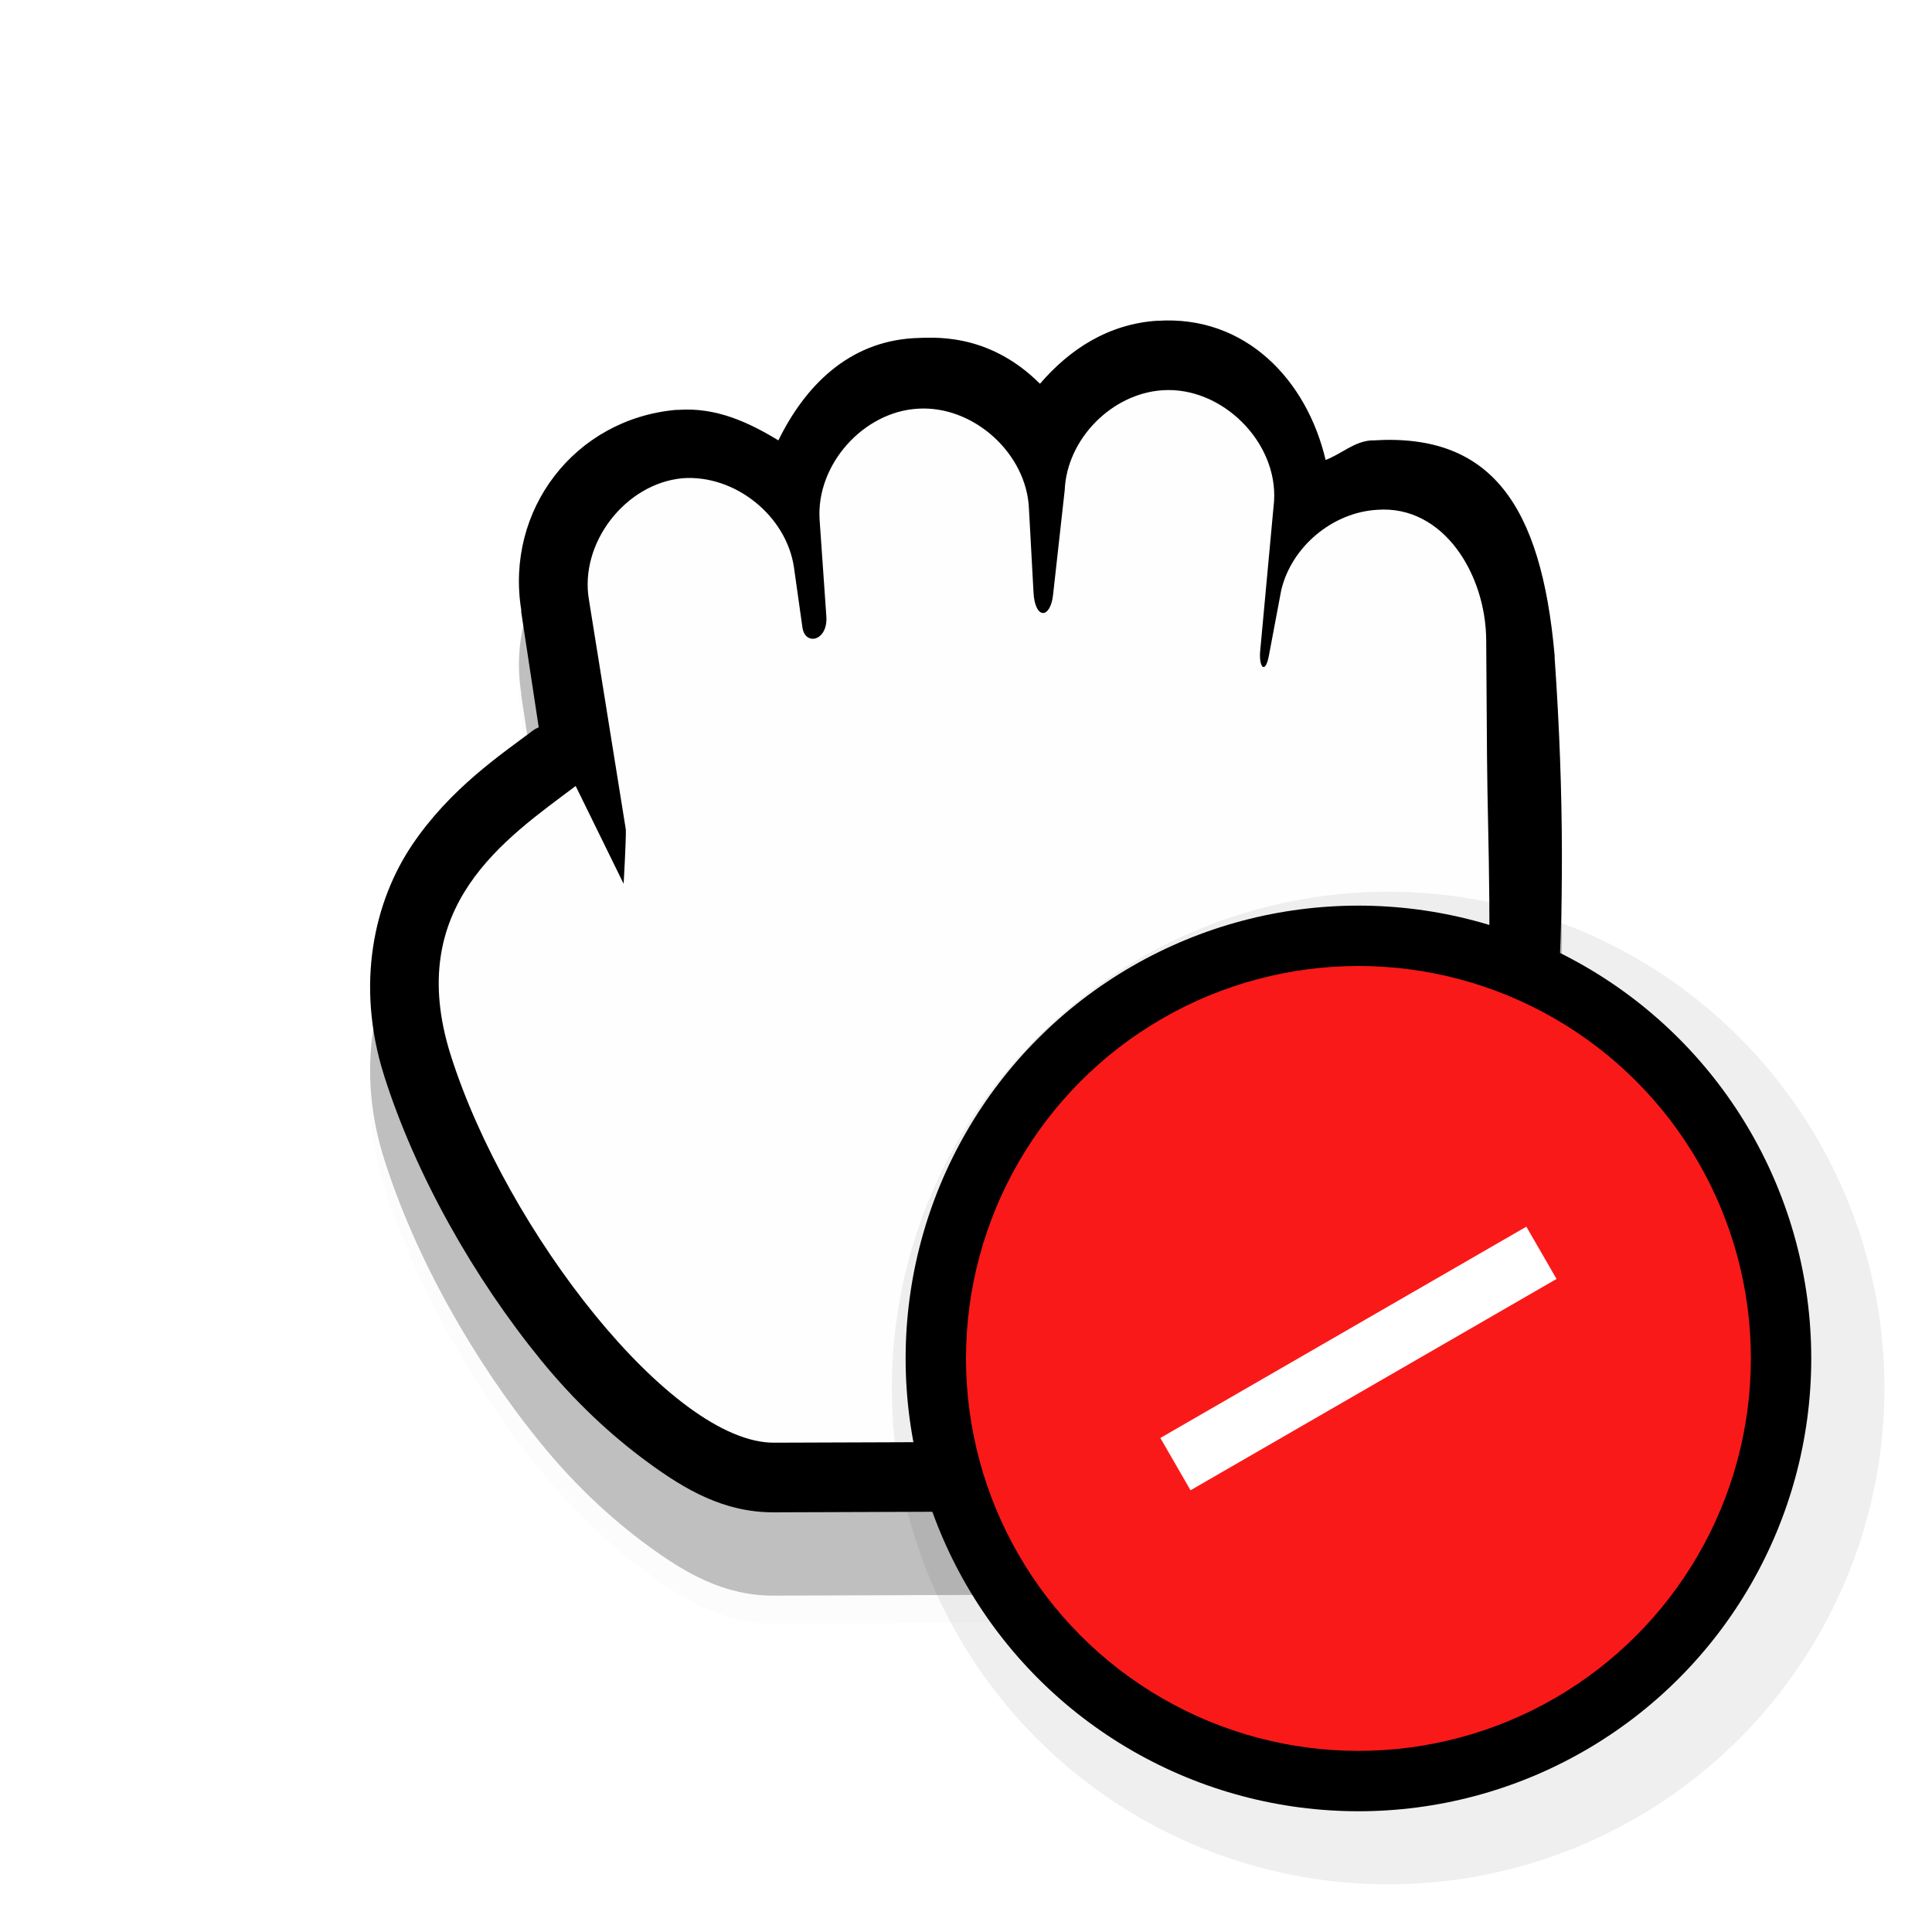 <?xml version="1.0" encoding="UTF-8" standalone="no"?>
<svg
   xmlns:dc="http://purl.org/dc/elements/1.1/"
   xmlns:cc="http://creativecommons.org/ns#"
   xmlns:rdf="http://www.w3.org/1999/02/22-rdf-syntax-ns#"
   xmlns:svg="http://www.w3.org/2000/svg"
   xmlns="http://www.w3.org/2000/svg"
   xmlns:sodipodi="http://sodipodi.sourceforge.net/DTD/sodipodi-0.dtd"
   xmlns:inkscape="http://www.inkscape.org/namespaces/inkscape"
   width="32"
   height="32"
   version="1.1"
   viewBox="0 0 32 32"
   id="svg39"
   sodipodi:docname="dnd-no-drop.svg"
   inkscape:version="1.0 (4035a4fb49, 2020-05-01)">
  <sodipodi:namedview
     inkscape:document-rotation="0"
     pagecolor="#c8c8c8"
     bordercolor="#666666"
     borderopacity="1"
     objecttolerance="10"
     gridtolerance="10"
     guidetolerance="10"
     inkscape:pageopacity="0"
     inkscape:pageshadow="2"
     inkscape:window-width="1920"
     inkscape:window-height="932"
     id="namedview41"
     showgrid="true"
     inkscape:snap-bbox="true"
     inkscape:bbox-nodes="true"
     inkscape:snap-bbox-edge-midpoints="true"
     inkscape:zoom="8.4300387"
     inkscape:cx="30.754829"
     inkscape:cy="29.166728"
     inkscape:window-x="0"
     inkscape:window-y="36"
     inkscape:window-maximized="1"
     inkscape:current-layer="svg39">
    <inkscape:grid
       type="xygrid"
       id="grid866" />
  </sodipodi:namedview>
  <defs
     id="defs17">
    <filter
       id="b"
       x="-.222"
       y="-.222"
       width="1.444"
       height="1.444"
       color-interpolation-filters="sRGB">
      <feGaussianBlur
         stdDeviation="1.202"
         id="feGaussianBlur4" />
    </filter>
    <style
       id="current-color-scheme"
       type="text/css">.ColorScheme-Text {
        color:#31363b;
      }
      .ColorScheme-Background {
        color:#eff0f1;
      }
      .ColorScheme-Highlight {
        color:#3daee9;
      }
      .ColorScheme-ViewText {
        color:#31363b;
      }
      .ColorScheme-ViewBackground {
        color:#fcfcfc;
      }
      .ColorScheme-ViewHover {
        color:#93cee9;
      }
      .ColorScheme-ViewFocus{
        color:#3daee9;
      }
      .ColorScheme-ButtonText {
        color:#31363b;
      }
      .ColorScheme-ButtonBackground {
        color:#eff0f1;
      }
      .ColorScheme-ButtonHover {
        color:#93cee9;
      }
      .ColorScheme-ButtonFocus{
        color:#3daee9;
      }
      .ColorScheme-NegativeText {
        color:#da4453;
      }</style>
    <style
       type="text/css"
       id="style8" />
    <style
       type="text/css"
       id="style10">.ColorScheme-Text {
        color:#31363b;
      }
      .ColorScheme-Background {
        color:#eff0f1;
      }
      .ColorScheme-Highlight {
        color:#3daee9;
      }
      .ColorScheme-ViewText {
        color:#31363b;
      }
      .ColorScheme-ViewBackground {
        color:#fcfcfc;
      }
      .ColorScheme-ViewHover {
        color:#93cee9;
      }
      .ColorScheme-ViewFocus{
        color:#3daee9;
      }
      .ColorScheme-ButtonText {
        color:#31363b;
      }
      .ColorScheme-ButtonBackground {
        color:#eff0f1;
      }
      .ColorScheme-ButtonHover {
        color:#93cee9;
      }
      .ColorScheme-ButtonFocus{
        color:#3daee9;
      }
      .ColorScheme-NegativeText {
        color:#da4453;
      }</style>
    <style
       type="text/css"
       id="style12" />
    <filter
       id="filter1113-7"
       x="-.274"
       y="-.213"
       width="1.549"
       height="1.427"
       color-interpolation-filters="sRGB">
      <feGaussianBlur
         stdDeviation="1.6"
         id="feGaussianBlur14" />
    </filter>
    <style
       id="current-color-scheme-6"
       type="text/css">.ColorScheme-Text {
        color:#31363b;
      }
      .ColorScheme-Background {
        color:#eff0f1;
      }
      .ColorScheme-Highlight {
        color:#3daee9;
      }
      .ColorScheme-ViewText {
        color:#31363b;
      }
      .ColorScheme-ViewBackground {
        color:#fcfcfc;
      }
      .ColorScheme-ViewHover {
        color:#93cee9;
      }
      .ColorScheme-ViewFocus{
        color:#3daee9;
      }
      .ColorScheme-ButtonText {
        color:#31363b;
      }
      .ColorScheme-ButtonBackground {
        color:#eff0f1;
      }
      .ColorScheme-ButtonHover {
        color:#93cee9;
      }
      .ColorScheme-ButtonFocus{
        color:#3daee9;
      }
      .ColorScheme-NegativeText {
        color:#da4453;
      }</style>
    <style
       type="text/css"
       id="style5" />
    <style
       type="text/css"
       id="style7">.ColorScheme-Text {
        color:#31363b;
      }
      .ColorScheme-Background {
        color:#eff0f1;
      }
      .ColorScheme-Highlight {
        color:#3daee9;
      }
      .ColorScheme-ViewText {
        color:#31363b;
      }
      .ColorScheme-ViewBackground {
        color:#fcfcfc;
      }
      .ColorScheme-ViewHover {
        color:#93cee9;
      }
      .ColorScheme-ViewFocus{
        color:#3daee9;
      }
      .ColorScheme-ButtonText {
        color:#31363b;
      }
      .ColorScheme-ButtonBackground {
        color:#eff0f1;
      }
      .ColorScheme-ButtonHover {
        color:#93cee9;
      }
      .ColorScheme-ButtonFocus{
        color:#3daee9;
      }
      .ColorScheme-NegativeText {
        color:#da4453;
      }</style>
    <style
       type="text/css"
       id="style9" />
    <filter
       id="filter1113-6"
       x="-.274"
       y="-.213"
       width="1.549"
       height="1.427"
       color-interpolation-filters="sRGB">
      <feGaussianBlur
         stdDeviation="1.6"
         id="feGaussianBlur11" />
    </filter>
    <filter
       y="-.05"
       x="-.05"
       height="1.094"
       width="1.098"
       style="color-interpolation-filters:sRGB"
       id="filter852">
      <feGaussianBlur
         stdDeviation=".43"
         id="feGaussianBlur854" />
    </filter>
    <filter
       y="-.05"
       x="-.05"
       height="1.094"
       width="1.098"
       style="color-interpolation-filters:sRGB"
       id="filter901">
      <feGaussianBlur
         stdDeviation=".43"
         id="feGaussianBlur903" />
    </filter>
    <filter
       y="-.06"
       x="-.06"
       height="1.117"
       width="1.123"
       style="color-interpolation-filters:sRGB"
       id="filter854">
      <feGaussianBlur
         stdDeviation=".538"
         id="feGaussianBlur856" />
    </filter>
    <filter
       y="-.07"
       x="-.07"
       height="1.141"
       width="1.147"
       style="color-interpolation-filters:sRGB"
       id="filter829">
      <feGaussianBlur
         stdDeviation=".645"
         id="feGaussianBlur831" />
    </filter>
    <filter
       y="-.09"
       x="-.1"
       height="1.187"
       width="1.197"
       style="color-interpolation-filters:sRGB"
       id="filter830">
      <feGaussianBlur
         stdDeviation=".74"
         id="feGaussianBlur832" />
    </filter>
    <filter
       y="-.05"
       x="-.05"
       height="1.094"
       width="1.098"
       style="color-interpolation-filters:sRGB"
       id="filter852-3">
      <feGaussianBlur
         stdDeviation=".43"
         id="feGaussianBlur854-6" />
    </filter>
    <filter
       y="-.05"
       x="-.05"
       height="1.094"
       width="1.098"
       style="color-interpolation-filters:sRGB"
       id="filter901-7">
      <feGaussianBlur
         stdDeviation=".43"
         id="feGaussianBlur903-5" />
    </filter>
    <filter
       y="-.06"
       x="-.06"
       height="1.117"
       width="1.123"
       style="color-interpolation-filters:sRGB"
       id="filter854-3">
      <feGaussianBlur
         stdDeviation=".538"
         id="feGaussianBlur856-5" />
    </filter>
    <filter
       y="-.07"
       x="-.07"
       height="1.141"
       width="1.147"
       style="color-interpolation-filters:sRGB"
       id="filter829-6">
      <feGaussianBlur
         stdDeviation=".645"
         id="feGaussianBlur831-2" />
    </filter>
    <filter
       y="-.09"
       x="-.1"
       height="1.187"
       width="1.197"
       style="color-interpolation-filters:sRGB"
       id="filter830-9">
      <feGaussianBlur
         stdDeviation=".74"
         id="feGaussianBlur832-1" />
    </filter>
    <filter
       id="a-3-3"
       x="-.12"
       y="-.12"
       width="1.24"
       height="1.24"
       color-interpolation-filters="sRGB">
      <feGaussianBlur
         stdDeviation="0.65"
         id="feGaussianBlur4-5" />
    </filter>
    <filter
       id="b-7-6"
       x="-.162"
       y="-.095"
       width="1.324"
       height="1.191"
       color-interpolation-filters="sRGB">
      <feGaussianBlur
         stdDeviation="0.628"
         id="feGaussianBlur7" />
    </filter>
    <filter
       id="a-3-3-5"
       x="-.12"
       y="-.12"
       width="1.24"
       height="1.24"
       color-interpolation-filters="sRGB">
      <feGaussianBlur
         stdDeviation="0.65"
         id="feGaussianBlur4-6" />
    </filter>
    <filter
       id="b-7-6-2"
       x="-.162"
       y="-.095"
       width="1.324"
       height="1.191"
       color-interpolation-filters="sRGB">
      <feGaussianBlur
         stdDeviation="0.628"
         id="feGaussianBlur7-9" />
    </filter>
    <filter
       color-interpolation-filters="sRGB"
       height="1.191"
       width="1.324"
       y="-.095"
       x="-.162"
       id="b-3">
      <feGaussianBlur
         id="feGaussianBlur871"
         stdDeviation="0.628" />
    </filter>
    <filter
       color-interpolation-filters="sRGB"
       height="1.24"
       width="1.24"
       y="-.12"
       x="-.12"
       id="a">
      <feGaussianBlur
         id="feGaussianBlur874"
         stdDeviation="0.65" />
    </filter>
    <filter
       inkscape:collect="always"
       style="color-interpolation-filters:sRGB"
       id="filter942"
       x="-0.108"
       width="1.216"
       y="-0.108"
       height="1.216">
      <feGaussianBlur
         inkscape:collect="always"
         stdDeviation="0.675"
         id="feGaussianBlur944" />
    </filter>
    <filter
       color-interpolation-filters="sRGB"
       height="1.24"
       width="1.24"
       y="-.12"
       x="-.12"
       id="a-3-3-2">
      <feGaussianBlur
         id="feGaussianBlur916"
         stdDeviation="0.65" />
    </filter>
    <filter
       color-interpolation-filters="sRGB"
       height="1.191"
       width="1.324"
       y="-.095"
       x="-.162"
       id="b-7-6-7">
      <feGaussianBlur
         id="feGaussianBlur919"
         stdDeviation="0.628" />
    </filter>
    <style
       id="current-color-scheme-67"
       type="text/css">.ColorScheme-Text {
        color:#31363b;
      }
      .ColorScheme-Background {
        color:#eff0f1;
      }
      .ColorScheme-Highlight {
        color:#3daee9;
      }
      .ColorScheme-ViewText {
        color:#31363b;
      }
      .ColorScheme-ViewBackground {
        color:#fcfcfc;
      }
      .ColorScheme-ViewHover {
        color:#93cee9;
      }
      .ColorScheme-ViewFocus{
        color:#3daee9;
      }
      .ColorScheme-ButtonText {
        color:#31363b;
      }
      .ColorScheme-ButtonBackground {
        color:#eff0f1;
      }
      .ColorScheme-ButtonHover {
        color:#93cee9;
      }
      .ColorScheme-ButtonFocus{
        color:#3daee9;
      }
      .ColorScheme-NegativeText {
        color:#da4453;
      }</style>
    <style
       type="text/css"
       id="style5-5" />
    <style
       type="text/css"
       id="style7-3">.ColorScheme-Text {
        color:#31363b;
      }
      .ColorScheme-Background {
        color:#eff0f1;
      }
      .ColorScheme-Highlight {
        color:#3daee9;
      }
      .ColorScheme-ViewText {
        color:#31363b;
      }
      .ColorScheme-ViewBackground {
        color:#fcfcfc;
      }
      .ColorScheme-ViewHover {
        color:#93cee9;
      }
      .ColorScheme-ViewFocus{
        color:#3daee9;
      }
      .ColorScheme-ButtonText {
        color:#31363b;
      }
      .ColorScheme-ButtonBackground {
        color:#eff0f1;
      }
      .ColorScheme-ButtonHover {
        color:#93cee9;
      }
      .ColorScheme-ButtonFocus{
        color:#3daee9;
      }
      .ColorScheme-NegativeText {
        color:#da4453;
      }</style>
    <style
       type="text/css"
       id="style9-5" />
    <filter
       id="filter1113-6-6"
       x="-.274"
       y="-.213"
       width="1.549"
       height="1.427"
       color-interpolation-filters="sRGB">
      <feGaussianBlur
         stdDeviation="1.6"
         id="feGaussianBlur11-2" />
    </filter>
    <filter
       y="-.05"
       x="-.05"
       height="1.094"
       width="1.098"
       style="color-interpolation-filters:sRGB"
       id="filter852-9">
      <feGaussianBlur
         stdDeviation=".43"
         id="feGaussianBlur854-1" />
    </filter>
    <filter
       y="-.05"
       x="-.05"
       height="1.094"
       width="1.098"
       style="color-interpolation-filters:sRGB"
       id="filter901-2">
      <feGaussianBlur
         stdDeviation=".43"
         id="feGaussianBlur903-7" />
    </filter>
    <filter
       y="-.06"
       x="-.06"
       height="1.117"
       width="1.123"
       style="color-interpolation-filters:sRGB"
       id="filter854-0">
      <feGaussianBlur
         stdDeviation=".538"
         id="feGaussianBlur856-9" />
    </filter>
    <filter
       y="-.07"
       x="-.07"
       height="1.141"
       width="1.147"
       style="color-interpolation-filters:sRGB"
       id="filter829-3">
      <feGaussianBlur
         stdDeviation=".645"
         id="feGaussianBlur831-6" />
    </filter>
    <filter
       y="-.09"
       x="-.1"
       height="1.187"
       width="1.197"
       style="color-interpolation-filters:sRGB"
       id="filter830-0">
      <feGaussianBlur
         stdDeviation=".74"
         id="feGaussianBlur832-6" />
    </filter>
    <filter
       y="-.05"
       x="-.05"
       height="1.094"
       width="1.098"
       style="color-interpolation-filters:sRGB"
       id="filter852-3-2">
      <feGaussianBlur
         stdDeviation=".43"
         id="feGaussianBlur854-6-6" />
    </filter>
    <filter
       y="-.05"
       x="-.05"
       height="1.094"
       width="1.098"
       style="color-interpolation-filters:sRGB"
       id="filter901-7-1">
      <feGaussianBlur
         stdDeviation=".43"
         id="feGaussianBlur903-5-8" />
    </filter>
    <filter
       y="-.06"
       x="-.06"
       height="1.117"
       width="1.123"
       style="color-interpolation-filters:sRGB"
       id="filter854-3-7">
      <feGaussianBlur
         stdDeviation=".538"
         id="feGaussianBlur856-5-9" />
    </filter>
    <filter
       y="-.07"
       x="-.07"
       height="1.141"
       width="1.147"
       style="color-interpolation-filters:sRGB"
       id="filter829-6-2">
      <feGaussianBlur
         stdDeviation=".645"
         id="feGaussianBlur831-2-0" />
    </filter>
    <filter
       y="-.09"
       x="-.1"
       height="1.187"
       width="1.197"
       style="color-interpolation-filters:sRGB"
       id="filter830-9-2">
      <feGaussianBlur
         stdDeviation=".74"
         id="feGaussianBlur832-1-3" />
    </filter>
    <filter
       height="1.216"
       y="-0.108"
       width="1.216"
       x="-0.108"
       id="filter900"
       style="color-interpolation-filters:sRGB"
       inkscape:collect="always">
      <feGaussianBlur
         id="feGaussianBlur902"
         stdDeviation="0.54"
         inkscape:collect="always" />
    </filter>
  </defs>
  <g
     transform="matrix(1.645,0,0,1.645,27.393,-12.135)"
     id="g912">
    <g
       transform="translate(-18.927,5.722)"
       stroke-width="0.701"
       id="g898"
       style="opacity:0.25;fill:#000000;fill-opacity:1;filter:url(#filter900)">
      <path
         d="M 13.932,6.003 C 13.436,6.034 13.045,6.29 12.746,6.638 12.216,6.109 11.649,6.174 11.473,6.179 10.815,6.218 10.38,6.662 10.112,7.208 9.811,7.025 9.484,6.873 9.103,6.901 c -0.007,-1.121e-4 -0.015,-1.121e-4 -0.022,0 -1.021,0.092 -1.72,1.008 -1.558,2.014 v 0.022 l 0.176,1.16 c -0.015,0.007 -0.03,0.014 -0.044,0.022 -0.337,0.253 -0.846,0.593 -1.229,1.16 -0.383,0.567 -0.574,1.404 -0.285,2.321 0.316,1.001 0.908,2.044 1.58,2.868 0.336,0.412 0.698,0.752 1.076,1.029 0.377,0.277 0.771,0.507 1.273,0.504 l 6.212,-0.022 c 0.354,6.58e-4 0.68,-0.305 0.702,-0.657 0,0 1.34,-2.278 0.944,-7.925 v -0.022 C 17.794,7.857 17.286,7.135 16.105,7.208 c -0.008,4.694e-4 -0.014,-5.673e-4 -0.022,0 -0.176,0.012 -0.303,0.138 -0.461,0.197 -0.19,-0.808 -0.808,-1.458 -1.69,-1.401 z"
         filter="url(#a)"
         opacity="0.2"
         id="path892"
         style="fill:#000000;fill-opacity:1" />
      <path
         d="M 13.932,5.724 C 13.436,5.754 13.045,6.01 12.746,6.358 12.216,5.829 11.649,5.894 11.473,5.899 10.815,5.939 10.38,6.382 10.112,6.928 9.811,6.745 9.484,6.593 9.103,6.621 c -0.007,-1.121e-4 -0.015,-1.121e-4 -0.022,0 -1.021,0.092 -1.72,1.008 -1.558,2.014 v 0.022 l 0.176,1.16 c -0.015,0.007 -0.03,0.014 -0.044,0.022 -0.337,0.253 -0.846,0.593 -1.229,1.16 -0.383,0.567 -0.574,1.404 -0.285,2.321 0.316,1.001 0.908,2.044 1.58,2.868 0.336,0.412 0.698,0.752 1.076,1.029 0.377,0.277 0.771,0.507 1.273,0.504 l 6.212,-0.022 c 0.354,6.58e-4 0.68,-0.305 0.702,-0.657 0,0 1.34,-2.278 0.944,-7.925 v -0.022 C 17.794,7.577 17.286,6.855 16.105,6.928 c -0.008,4.694e-4 -0.014,-5.673e-4 -0.022,0 -0.176,0.012 -0.303,0.138 -0.461,0.197 -0.19,-0.808 -0.808,-1.458 -1.69,-1.401 z"
         id="path894"
         style="fill:#000000;fill-opacity:1" />
      <path
         d="m 11.515,6.889 c -0.552,0.033 -1.023,0.566 -0.988,1.116 l 0.068,0.976 c 0.017,0.248 -0.215,0.3 -0.241,0.109 L 10.269,8.487 C 10.193,7.967 9.675,7.551 9.149,7.589 8.571,7.641 8.106,8.245 8.205,8.815 l 0.371,2.311 c 0.004,0.089 -0.022,0.547 -0.022,0.547 L 8.071,10.688 C 7.366,11.218 6.34,11.896 6.812,13.395 7.372,15.169 9.044,17.306 10.069,17.3 l 6.212,-0.022 c 1.202,-2.657 0.978,-5.138 0.966,-6.896 l -0.008,-1.162 c -0.004,-0.666 -0.432,-1.363 -1.098,-1.313 -0.45,0.026 -0.863,0.372 -0.966,0.81 L 15.051,9.375 c -0.037,0.196 -0.102,0.116 -0.088,-0.044 L 15.103,7.819 C 15.141,7.225 14.579,6.665 13.983,6.703 13.468,6.735 13.016,7.196 12.995,7.71 L 12.878,8.762 C 12.851,9.008 12.696,9.014 12.681,8.74 L 12.635,7.896 C 12.612,7.338 12.074,6.853 11.515,6.889 Z"
         fill="#fefefe"
         id="path896"
         style="fill:#000000;fill-opacity:1" />
    </g>
    <g
       id="g870"
       stroke-width="0.701"
       transform="translate(-18.927,4.603)">
      <path
         id="path864"
         opacity="0.2"
         filter="url(#a)"
         d="M 13.932,6.003 C 13.436,6.034 13.045,6.29 12.746,6.638 12.216,6.109 11.649,6.174 11.473,6.179 10.815,6.218 10.38,6.662 10.112,7.208 9.811,7.025 9.484,6.873 9.103,6.901 c -0.007,-1.121e-4 -0.015,-1.121e-4 -0.022,0 -1.021,0.092 -1.72,1.008 -1.558,2.014 v 0.022 l 0.176,1.16 c -0.015,0.007 -0.03,0.014 -0.044,0.022 -0.337,0.253 -0.846,0.593 -1.229,1.16 -0.383,0.567 -0.574,1.404 -0.285,2.321 0.316,1.001 0.908,2.044 1.58,2.868 0.336,0.412 0.698,0.752 1.076,1.029 0.377,0.277 0.771,0.507 1.273,0.504 l 6.212,-0.022 c 0.354,6.58e-4 0.68,-0.305 0.702,-0.657 0,0 1.34,-2.278 0.944,-7.925 v -0.022 C 17.794,7.857 17.286,7.135 16.105,7.208 c -0.008,4.694e-4 -0.014,-5.673e-4 -0.022,0 -0.176,0.012 -0.303,0.138 -0.461,0.197 -0.19,-0.808 -0.808,-1.458 -1.69,-1.401 z" />
      <path
         id="path866"
         d="M 13.932,6.003 C 13.436,6.034 13.045,6.29 12.746,6.638 12.216,6.109 11.649,6.174 11.473,6.179 10.815,6.218 10.38,6.662 10.112,7.208 9.811,7.025 9.484,6.873 9.103,6.901 c -0.007,-1.121e-4 -0.015,-1.121e-4 -0.022,0 -1.021,0.092 -1.72,1.008 -1.558,2.014 v 0.022 l 0.176,1.16 c -0.015,0.007 -0.03,0.014 -0.044,0.022 -0.337,0.253 -0.846,0.593 -1.229,1.16 -0.383,0.567 -0.574,1.404 -0.285,2.321 0.316,1.001 0.908,2.044 1.58,2.868 0.336,0.412 0.698,0.752 1.076,1.029 0.377,0.277 0.771,0.507 1.273,0.504 l 6.212,-0.022 c 0.354,6.58e-4 0.68,-0.305 0.702,-0.657 0,0 1.34,-2.278 0.944,-7.925 v -0.022 C 17.794,7.857 17.286,7.135 16.105,7.208 c -0.008,4.694e-4 -0.014,-5.673e-4 -0.022,0 -0.176,0.012 -0.303,0.138 -0.461,0.197 -0.19,-0.808 -0.808,-1.458 -1.69,-1.401 z" />
      <path
         id="path868"
         fill="#fefefe"
         d="m 11.515,6.889 c -0.552,0.033 -1.023,0.566 -0.988,1.116 l 0.068,0.976 c 0.017,0.248 -0.215,0.3 -0.241,0.109 L 10.269,8.487 C 10.193,7.967 9.675,7.551 9.149,7.589 8.571,7.641 8.106,8.245 8.205,8.815 l 0.371,2.311 c 0.004,0.089 -0.022,0.547 -0.022,0.547 L 8.071,10.688 C 7.366,11.218 6.34,11.896 6.812,13.395 7.372,15.169 9.044,17.306 10.069,17.3 l 6.212,-0.022 c 1.202,-2.657 0.978,-5.138 0.966,-6.896 l -0.008,-1.162 c -0.004,-0.666 -0.432,-1.363 -1.098,-1.313 -0.45,0.026 -0.863,0.372 -0.966,0.81 L 15.051,9.375 c -0.037,0.196 -0.102,0.116 -0.088,-0.044 L 15.103,7.819 C 15.141,7.225 14.579,6.665 13.983,6.703 13.468,6.735 13.016,7.196 12.995,7.71 L 12.878,8.762 C 12.851,9.008 12.696,9.014 12.681,8.74 L 12.635,7.896 C 12.612,7.338 12.074,6.853 11.515,6.889 Z" />
    </g>
  </g>
  <g
     id="g1041"
     transform="translate(-21)">
    <circle
       transform="matrix(1.096,0,0,1.096,26.456,1.202)"
       style="opacity:0.25;fill:#000000;fill-opacity:1;stroke:none;stroke-width:5;stroke-linecap:round;stroke-opacity:1;filter:url(#filter942)"
       id="circle940"
       cx="16"
       cy="19.88"
       r="7.5" />
    <circle
       r="7.5"
       cy="22.5"
       cx="43.5"
       id="circle930"
       style="fill:#000000;fill-opacity:1;stroke:none;stroke-width:5;stroke-linecap:round;stroke-opacity:1" />
    <circle
       style="fill:#fa1919;fill-opacity:1;stroke:none;stroke-width:4.333;stroke-linecap:round;stroke-opacity:1"
       id="path928"
       cx="43.5"
       cy="22.5"
       r="6.5" />
    <rect
       transform="rotate(-30)"
       y="40.736"
       x="22.922"
       height="1"
       width="7"
       id="rect981"
       style="fill:#ffffff;fill-opacity:1;stroke:none;stroke-width:0.935;stroke-linecap:round" />
  </g>
</svg>
